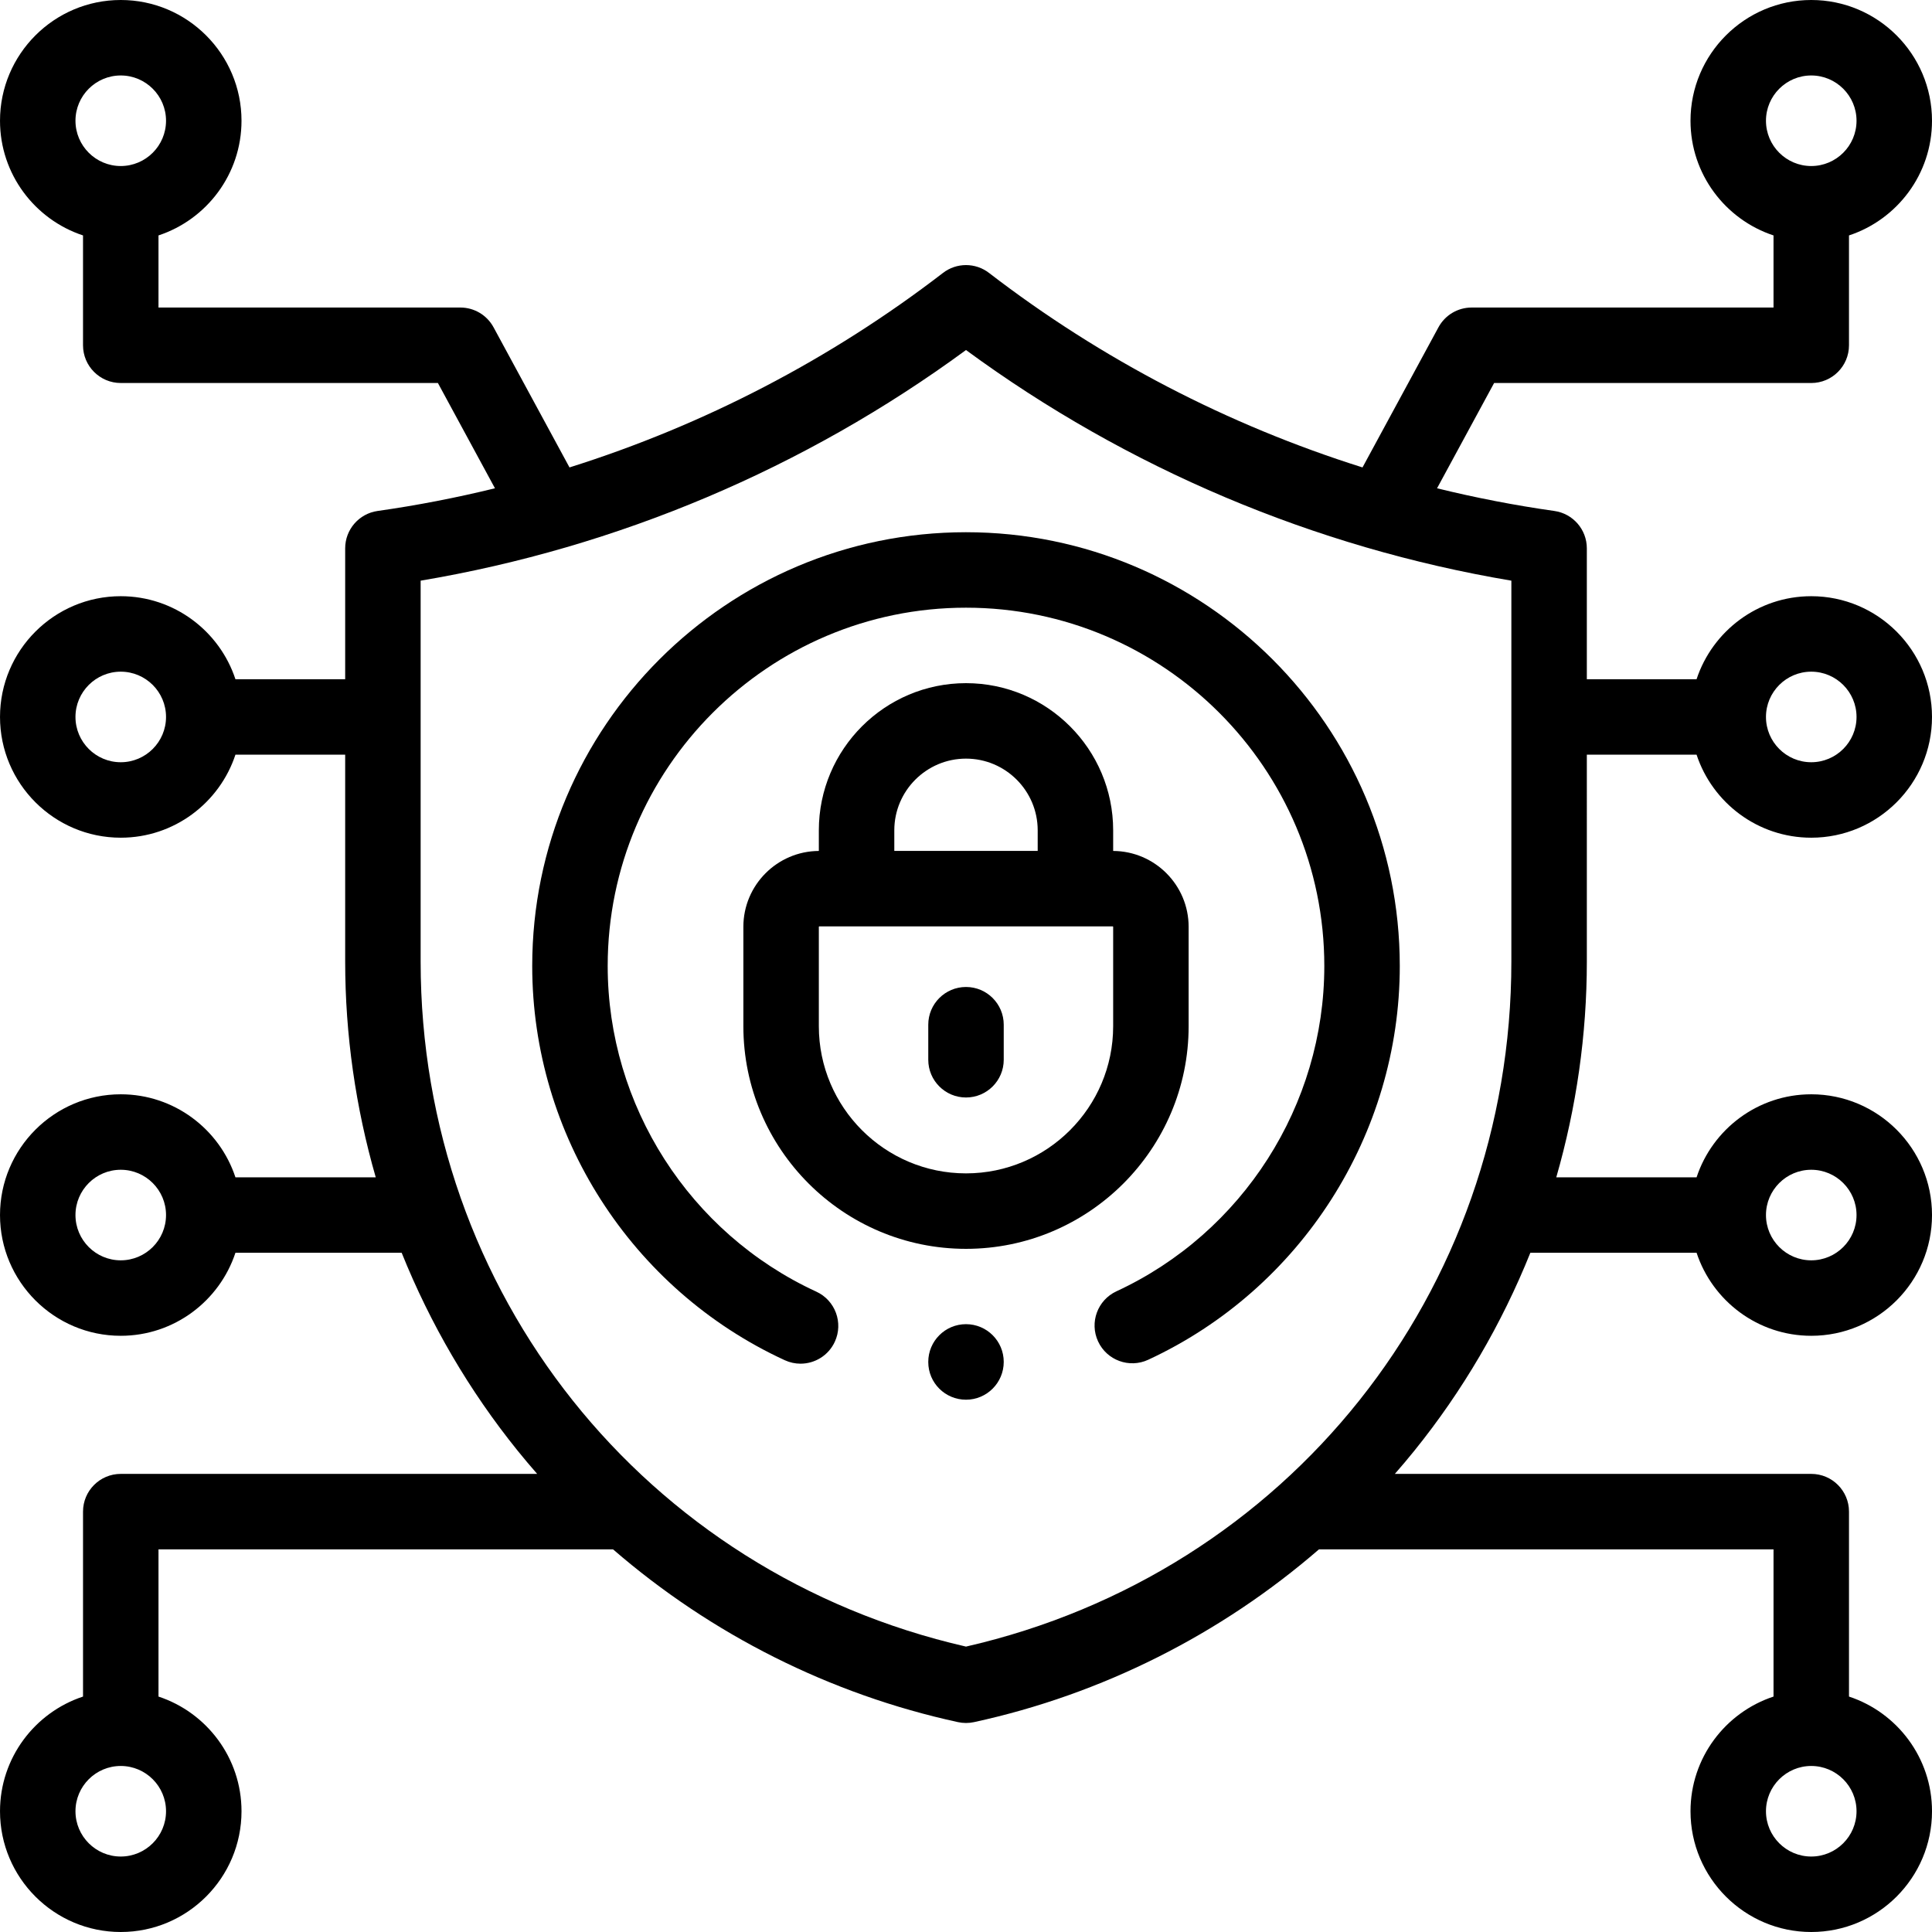 <svg id="Capa_1" enable-background="new 0 0 512 512" height="512" viewBox="0 0 512 512" width="512" xmlns="http://www.w3.org/2000/svg"><g id="XMLID_1336_"><g id="XMLID_354_"><path id="XMLID_1365_" d="m420.527 200h29.082c4.21 12.761 16.238 22 30.391 22 17.645 0 32-14.355 32-32s-14.355-32-32-32c-14.153 0-26.181 9.239-30.391 22h-29.082v-34.686c0-4.981-3.665-9.202-8.597-9.901-10.476-1.485-20.855-3.498-31.098-6.012l15.122-27.9h84.046c5.523 0 10-4.478 10-10v-29.11c12.761-4.21 22-16.238 22-30.391 0-17.645-14.355-32-32-32s-32 14.356-32 32c0 14.153 9.239 26.182 22 30.391v19.109h-80c-3.669 0-7.044 2.009-8.792 5.234l-20.13 37.14c-35.626-11.213-69.214-28.642-98.98-51.547-3.595-2.768-8.603-2.768-12.197 0-29.765 22.905-63.353 40.334-98.98 51.547l-20.13-37.14c-1.748-3.226-5.123-5.234-8.792-5.234h-79.999v-19.109c12.761-4.209 22-16.238 22-30.391 0-17.644-14.355-32-32-32s-32 14.356-32 32c0 14.153 9.239 26.182 22 30.391v29.109c0 5.522 4.477 10 10 10h84.046l15.122 27.9c-10.244 2.514-20.622 4.527-31.098 6.012-4.932.699-8.597 4.921-8.597 9.901v34.687h-29.082c-4.21-12.761-16.238-22-30.391-22-17.645 0-32 14.355-32 32s14.355 32 32 32c14.153 0 26.181-9.239 30.391-22h29.082v54.787c0 19.451 2.775 38.72 8.1 57.213h-37.182c-4.21-12.761-16.238-22-30.391-22-17.645 0-32 14.355-32 32s14.355 32 32 32c14.153 0 26.181-9.239 30.391-22h44.054c7.571 18.837 17.904 36.564 30.755 52.478 1.677 2.077 3.399 4.114 5.153 6.119h-110.353c-5.523 0-10 4.477-10 10v49.012c-12.761 4.209-22 16.238-22 30.391 0 17.645 14.355 32 32 32s32-14.355 32-32c0-14.153-9.239-26.182-22-30.391v-39.012h120.463c26.007 22.52 57.505 38.423 91.415 45.786.699.151 1.411.228 2.122.228s1.423-.076 2.122-.228c33.91-7.363 65.408-23.266 91.415-45.786h120.463v39.012c-12.761 4.21-22 16.238-22 30.391 0 17.645 14.355 32 32 32s32-14.355 32-32c0-14.153-9.239-26.182-22-30.391v-49.012c0-5.523-4.477-10-10-10h-110.353c1.754-2.005 3.475-4.042 5.153-6.119 12.851-15.914 23.184-33.641 30.755-52.478h44.054c4.21 12.761 16.238 22 30.391 22 17.645 0 32-14.355 32-32s-14.355-32-32-32c-14.153 0-26.181 9.239-30.391 22h-37.182c5.325-18.493 8.1-37.762 8.1-57.213zm59.473-22c6.617 0 12 5.383 12 12s-5.383 12-12 12-12-5.383-12-12 5.383-12 12-12zm0-158c6.617 0 12 5.383 12 12s-5.383 12-12 12-12-5.383-12-12 5.383-12 12-12zm-448 0c6.617 0 12 5.383 12 12s-5.383 12-12 12-12-5.383-12-12 5.383-12 12-12zm0 182c-6.617 0-12-5.383-12-12s5.383-12 12-12 12 5.383 12 12-5.383 12-12 12zm0 132c-6.617 0-12-5.383-12-12s5.383-12 12-12 12 5.383 12 12-5.383 12-12 12zm0 158c-6.617 0-12-5.383-12-12s5.383-12 12-12 12 5.383 12 12-5.383 12-12 12zm448 0c-6.617 0-12-5.383-12-12s5.383-12 12-12 12 5.383 12 12-5.383 12-12 12zm0-182c6.617 0 12 5.383 12 12s-5.383 12-12 12-12-5.383-12-12 5.383-12 12-12zm-224 126.365c-85.205-19.509-144.527-93.866-144.527-181.578v-100.904c52.172-8.777 101.828-29.774 144.527-61.121 42.699 31.347 92.354 52.344 144.527 61.121v100.904c0 87.712-59.322 162.069-144.527 181.578z"/><path id="XMLID_1378_" d="m256 141.044c-63.387 0-114.956 51.569-114.956 114.956 0 44.744 26.271 85.751 66.928 104.47 1.354.624 2.776.919 4.176.919 3.784 0 7.404-2.158 9.09-5.819 2.31-5.018.115-10.956-4.901-13.266-33.589-15.466-55.292-49.342-55.292-86.304 0-52.359 42.597-94.956 94.956-94.956s94.956 42.597 94.956 94.956c0 36.865-21.622 70.703-55.086 86.208-5.011 2.321-7.191 8.266-4.869 13.277 2.321 5.012 8.266 7.192 13.277 4.869 40.505-18.767 66.678-59.728 66.678-104.354-.001-63.387-51.57-114.956-114.957-114.956z"/><path id="XMLID_1381_" d="m256 181.044c-21.505 0-39 17.495-39 39v5.466c-11.037.059-20 9.052-20 20.103v26.343c0 32.533 26.467 59 59 59s59-26.467 59-59v-26.343c0-11.051-8.963-20.044-20-20.103v-5.466c0-21.505-17.495-39-39-39zm0 20c10.477 0 19 8.523 19 19v5.461h-38v-5.461c0-10.477 8.523-19 19-19zm39 70.912c0 21.505-17.495 39-39 39s-39-17.495-39-39v-26.343c0-.06.048-.108.108-.108h77.784c.06 0 .108.049.108.108z"/><path id="XMLID_1383_" d="m256 261.56c-5.523 0-10 4.478-10 10v9.286c0 5.522 4.477 10 10 10s10-4.478 10-10v-9.286c0-5.522-4.477-10-10-10z"/><path id="XMLID_1384_" d="m256 350.918c-5.523 0-10 4.478-10 10v.038c0 5.522 4.477 9.98 10 9.98s10-4.496 10-10.018-4.477-10-10-10z"/></g></g></svg>